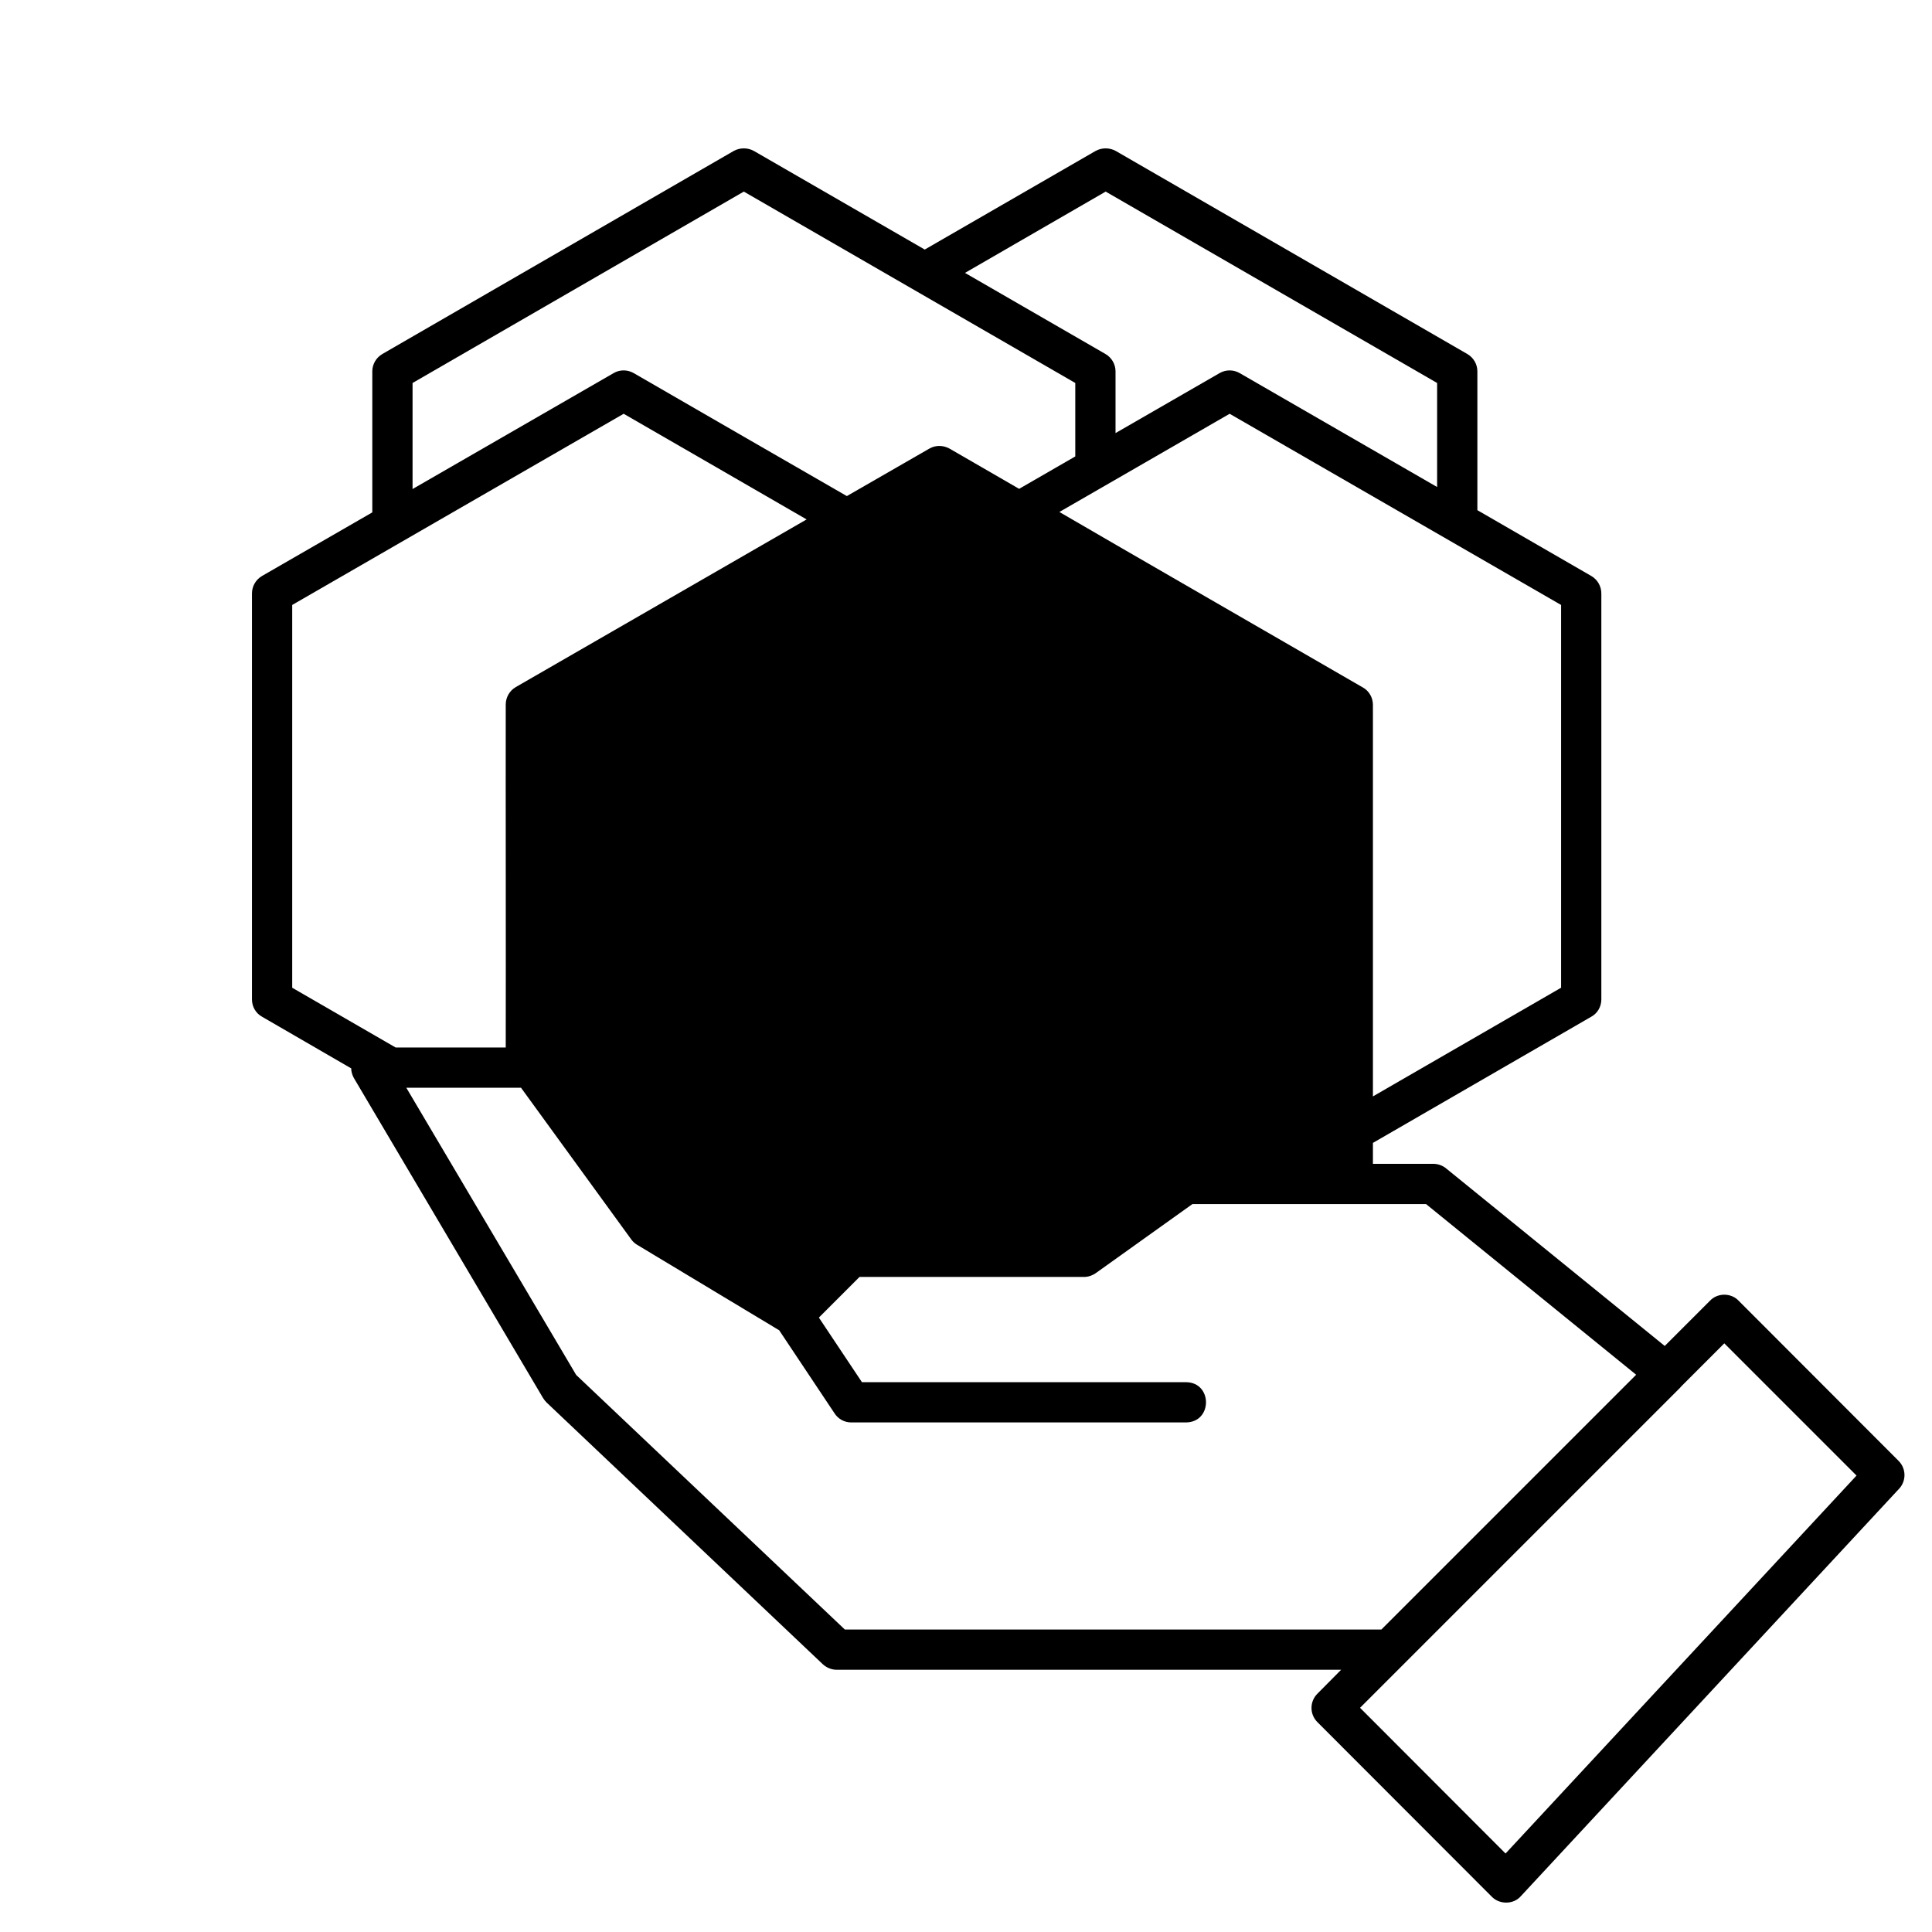 <?xml version="1.0" encoding="UTF-8"?><svg id="uuid-7b2b0637-f78b-4090-8685-a2a2d792825c" xmlns="http://www.w3.org/2000/svg" viewBox="0 0 96 96"><polygon class="sgmaincolor" points="26.399 53.047 32.182 61.002 39.406 65.34 42.295 62.445 53.865 62.445 58.926 58.829 67.079 58.829 67.22 58.748 67.22 35.022 46.678 23.16 26.128 35.01 26.128 53.047 26.399 53.047" stroke-width="0"/><path d="m54.33,47.092c1.259,2.839.815,7.122-1.301,9.157-3.967,4.06-13.683,2.104-13.652-4.495h5.055c.235,2.23,3.624,2.938,4.903,1.271.465-.605.695-1.413.695-2.422,0-.989-.242-1.746-.727-2.271-1.197-1.331-4.304-.98-4.69,1.029h-4.995v-13.167h14.136v4.54h-9.444v4.177c2.886-2.799,8.638-1.586,10.019,2.18Zm40.04,26.878l-18.8,20.25c-.362.417-1.053.424-1.44.03,0,0-8.67-8.68-8.67-8.68-.39-.39-.39-1.02,0-1.41,0,0,1.18-1.19,1.18-1.19h-25.06c-.26,0-.5-.1-.69-.27l-13.74-13.02c-.06-.06-.12-.14-.17-.22l-9.4-15.9c-.08-.15-.13-.32-.13-.48h-.01l-4.42-2.56c-.31-.17-.5-.5-.5-.86v-20.17c0-.36.19-.69.5-.87l5.48-3.16v-7.01c0-.35.19-.68.5-.86l17.46-10.09c.31-.17.69-.17,1,0l8.49,4.9,8.49-4.9c.31-.17.69-.17,1,0l17.47,10.09c.31.18.5.51.5.86v6.9l5.66,3.27c.31.18.5.51.5.87v20.17c0,.36-.19.69-.5.86l-10.85,6.27v1.04h3c.23,0,.45.08.63.22l.01.01,10.86,8.82,2.25-2.25c.374-.396,1.046-.396,1.42,0,0,0,7.95,7.96,7.95,7.96.38.38.39.99.03,1.38Zm-31.95-16.14h3.8v-22.23c-5.448-3.142-14.193-8.201-19.54-11.29-5.71,3.291-13.77,7.952-19.55,11.28v16.79c.04.03.06.05.08.08.894,1.226,4.606,6.369,5.44,7.48l.22.31,6.38,3.83,2.34-2.34c.18-.19.44-.29.7-.29h11.25c.663-.473,4.123-2.941,4.7-3.36h.01c.341-.368,1.088-.24,1.53-.26,0,0,2.64,0,2.64,0Zm-1.32-37.27c-1.935,1.111-6.588,3.808-8.46,4.88,1.808,1.059,13.032,7.535,15.08,8.72.31.17.5.51.5.86,0,0,0,17.846,0,19.46l9.35-5.4v-19.02s-15.057-8.682-16.47-9.5Zm-13.15-7l6.98,4.03c.31.18.5.51.5.86v3.07l5.17-2.98c.31-.18.69-.18,1,0l9.81,5.66v-5.17l-16.47-9.51-6.99,4.04Zm-27.45,10.74l9.99-5.76c.3-.18.69-.18,1,0,3.039,1.752,7.569,4.377,10.59,6.11l4.1-2.36c.31-.18.69-.17,1,0l3.46,2,2.79-1.61v-3.65c-4.57-2.638-11.909-6.878-16.47-9.51l-16.46,9.51v5.27Zm-.84,27.75h5.47c.01-4.659-.007-12.442,0-17.04,0-.36.19-.69.5-.87,0,0,13.397-7.727,14.45-8.33-2.277-1.322-6.759-3.901-9.09-5.25-4,2.309-12.584,7.254-16.47,9.5v19.02l5.14,2.97Zm48.98,28.92l12.66-12.66-10.44-8.48h-11.61l-4.8,3.43c-.17.12-.38.19-.58.19h-11.16l-2.02,2.02c.078.116,2.14,3.21,2.14,3.21,4.805,0,11.264,0,16.11,0,1.307.016,1.32,1.975,0,2-2.701,0-11.598,0-14.14,0,0,0-2.5,0-2.5,0-.34,0-.65-.17-.83-.45l-2.76-4.14h-.01l-7.03-4.23c-.12-.07-.22-.16-.3-.27-1.755-2.418-3.722-5.118-5.48-7.54h-5.7l8.44,14.27,13.35,12.65h26.66Zm23.61-7.65l-6.57-6.57-2.14,2.14c-.01.02-.02.03-.04.04v.01l-15.92,15.92,7.23,7.24,17.44-18.78Z" stroke-width="0"/></svg>